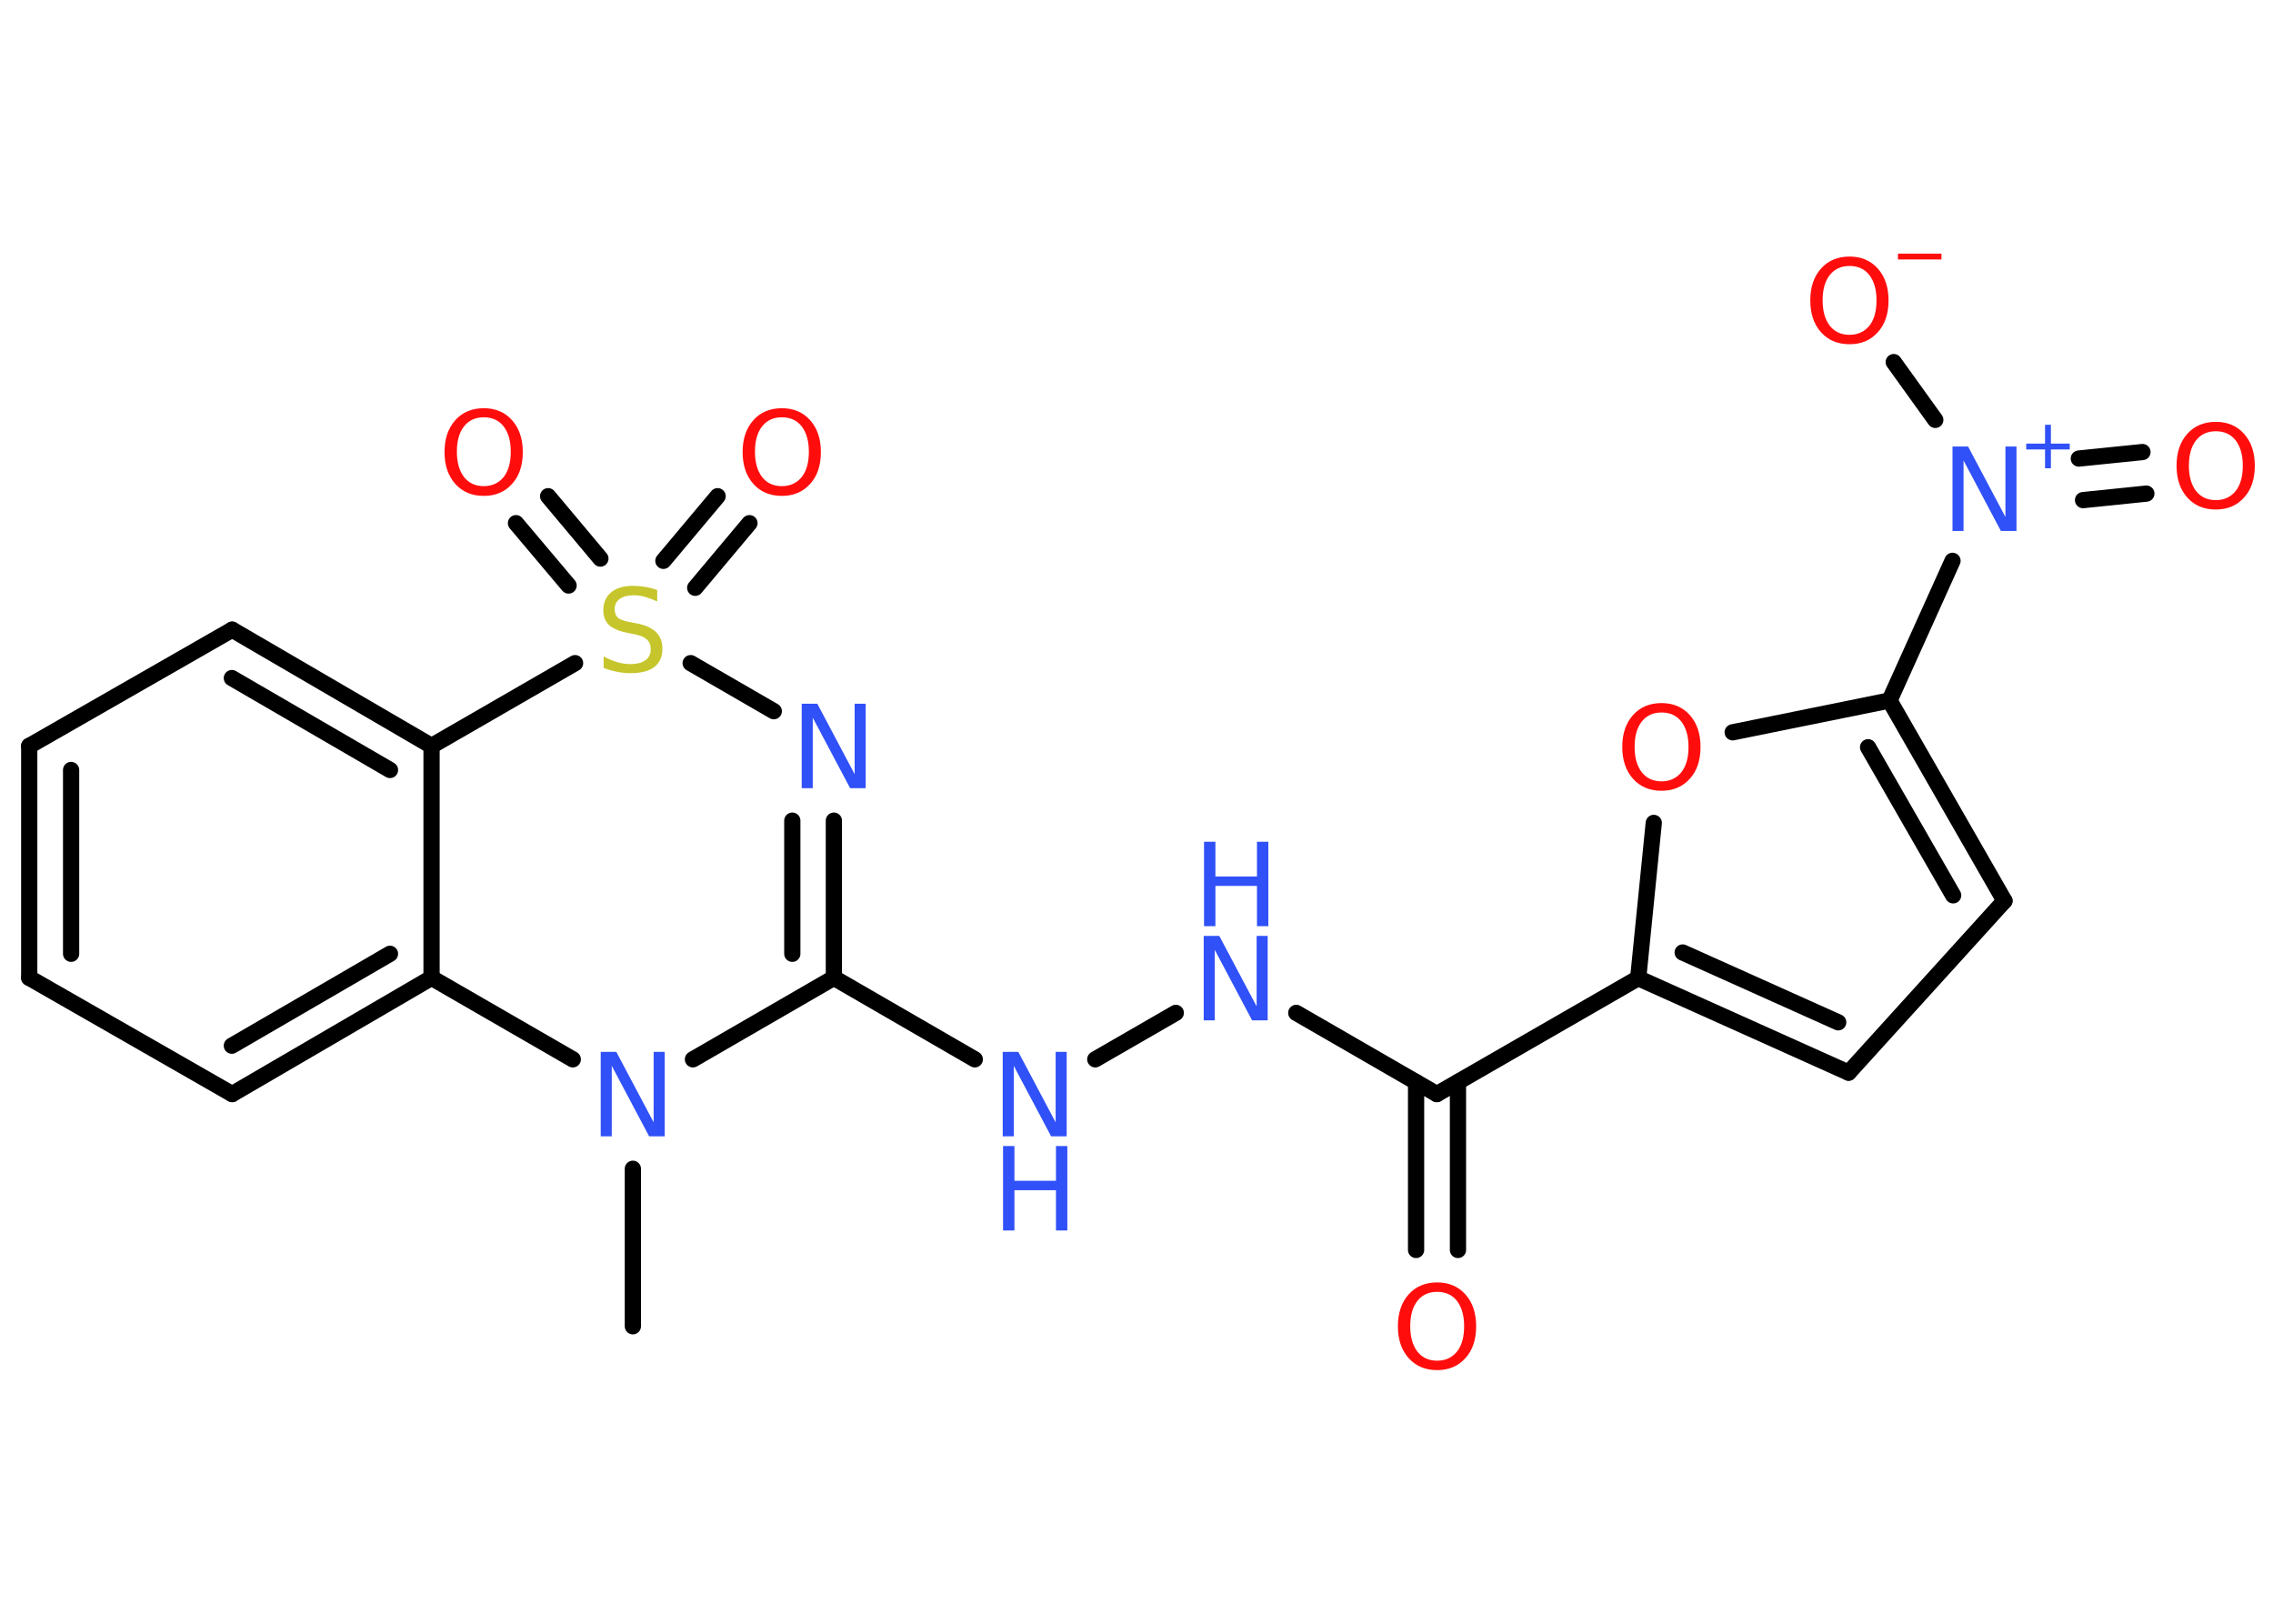 <?xml version='1.0' encoding='UTF-8'?>
<!DOCTYPE svg PUBLIC "-//W3C//DTD SVG 1.1//EN" "http://www.w3.org/Graphics/SVG/1.1/DTD/svg11.dtd">
<svg version='1.2' xmlns='http://www.w3.org/2000/svg' xmlns:xlink='http://www.w3.org/1999/xlink' width='70.0mm' height='50.0mm' viewBox='0 0 70.0 50.0'>
  <desc>Generated by the Chemistry Development Kit (http://github.com/cdk)</desc>
  <g stroke-linecap='round' stroke-linejoin='round' stroke='#000000' stroke-width='.5' fill='#3050F8'>
    <rect x='.0' y='.0' width='70.0' height='50.0' fill='#FFFFFF' stroke='none'/>
    <g id='mol1' class='mol'>
      <line id='mol1bnd1' class='bond' x1='19.49' y1='40.84' x2='19.49' y2='35.99'/>
      <line id='mol1bnd2' class='bond' x1='21.34' y1='32.62' x2='25.68' y2='30.11'/>
      <line id='mol1bnd3' class='bond' x1='25.68' y1='30.11' x2='30.02' y2='32.62'/>
      <line id='mol1bnd4' class='bond' x1='33.73' y1='32.62' x2='36.21' y2='31.19'/>
      <line id='mol1bnd5' class='bond' x1='39.92' y1='31.19' x2='44.25' y2='33.69'/>
      <g id='mol1bnd6' class='bond'>
        <line x1='44.9' y1='33.32' x2='44.9' y2='38.49'/>
        <line x1='43.61' y1='33.32' x2='43.61' y2='38.49'/>
      </g>
      <line id='mol1bnd7' class='bond' x1='44.25' y1='33.69' x2='50.45' y2='30.12'/>
      <g id='mol1bnd8' class='bond'>
        <line x1='50.45' y1='30.12' x2='56.93' y2='33.03'/>
        <line x1='51.82' y1='29.33' x2='56.61' y2='31.48'/>
      </g>
      <line id='mol1bnd9' class='bond' x1='56.93' y1='33.03' x2='61.73' y2='27.74'/>
      <g id='mol1bnd10' class='bond'>
        <line x1='61.73' y1='27.74' x2='58.19' y2='21.57'/>
        <line x1='60.15' y1='27.57' x2='57.53' y2='23.01'/>
      </g>
      <line id='mol1bnd11' class='bond' x1='58.19' y1='21.57' x2='60.13' y2='17.27'/>
      <g id='mol1bnd12' class='bond'>
        <line x1='64.02' y1='14.12' x2='65.98' y2='13.92'/>
        <line x1='64.15' y1='15.4' x2='66.1' y2='15.2'/>
      </g>
      <line id='mol1bnd13' class='bond' x1='59.6' y1='12.93' x2='58.32' y2='11.15'/>
      <line id='mol1bnd14' class='bond' x1='58.19' y1='21.57' x2='53.36' y2='22.55'/>
      <line id='mol1bnd15' class='bond' x1='50.45' y1='30.12' x2='50.93' y2='25.34'/>
      <g id='mol1bnd16' class='bond'>
        <line x1='25.68' y1='30.11' x2='25.68' y2='25.27'/>
        <line x1='24.4' y1='29.37' x2='24.4' y2='25.27'/>
      </g>
      <line id='mol1bnd17' class='bond' x1='23.83' y1='21.9' x2='21.27' y2='20.42'/>
      <g id='mol1bnd18' class='bond'>
        <line x1='20.43' y1='17.27' x2='22.1' y2='15.28'/>
        <line x1='21.41' y1='18.1' x2='23.08' y2='16.11'/>
      </g>
      <g id='mol1bnd19' class='bond'>
        <line x1='17.51' y1='18.03' x2='15.89' y2='16.11'/>
        <line x1='18.49' y1='17.2' x2='16.88' y2='15.28'/>
      </g>
      <line id='mol1bnd20' class='bond' x1='17.71' y1='20.42' x2='13.29' y2='22.97'/>
      <g id='mol1bnd21' class='bond'>
        <line x1='13.29' y1='22.97' x2='7.15' y2='19.39'/>
        <line x1='12.01' y1='23.71' x2='7.14' y2='20.88'/>
      </g>
      <line id='mol1bnd22' class='bond' x1='7.15' y1='19.39' x2='.9' y2='22.97'/>
      <g id='mol1bnd23' class='bond'>
        <line x1='.9' y1='22.97' x2='.9' y2='30.11'/>
        <line x1='2.19' y1='23.71' x2='2.19' y2='29.37'/>
      </g>
      <line id='mol1bnd24' class='bond' x1='.9' y1='30.11' x2='7.15' y2='33.69'/>
      <g id='mol1bnd25' class='bond'>
        <line x1='7.15' y1='33.69' x2='13.29' y2='30.11'/>
        <line x1='7.14' y1='32.2' x2='12.01' y2='29.37'/>
      </g>
      <line id='mol1bnd26' class='bond' x1='13.29' y1='22.97' x2='13.29' y2='30.11'/>
      <line id='mol1bnd27' class='bond' x1='17.64' y1='32.62' x2='13.29' y2='30.11'/>
      <path id='mol1atm2' class='atom' d='M18.51 32.39h.47l1.15 2.17v-2.17h.34v2.6h-.48l-1.15 -2.17v2.17h-.34v-2.6z' stroke='none'/>
      <g id='mol1atm4' class='atom'>
        <path d='M30.89 32.39h.47l1.15 2.17v-2.17h.34v2.6h-.48l-1.15 -2.17v2.17h-.34v-2.6z' stroke='none'/>
        <path d='M30.89 35.29h.35v1.07h1.28v-1.07h.35v2.6h-.35v-1.24h-1.28v1.24h-.35v-2.6z' stroke='none'/>
      </g>
      <g id='mol1atm5' class='atom'>
        <path d='M37.08 28.82h.47l1.15 2.17v-2.17h.34v2.6h-.48l-1.15 -2.17v2.17h-.34v-2.6z' stroke='none'/>
        <path d='M37.08 25.92h.35v1.07h1.28v-1.07h.35v2.6h-.35v-1.24h-1.28v1.24h-.35v-2.6z' stroke='none'/>
      </g>
      <path id='mol1atm7' class='atom' d='M44.26 39.78q-.39 .0 -.61 .28q-.22 .28 -.22 .78q.0 .49 .22 .78q.22 .28 .61 .28q.38 .0 .61 -.28q.22 -.28 .22 -.78q.0 -.49 -.22 -.78q-.22 -.28 -.61 -.28zM44.26 39.49q.54 .0 .87 .37q.33 .37 .33 .98q.0 .62 -.33 .98q-.33 .37 -.87 .37q-.55 .0 -.88 -.37q-.33 -.37 -.33 -.98q.0 -.61 .33 -.98q.33 -.37 .88 -.37z' stroke='none' fill='#FF0D0D'/>
      <g id='mol1atm12' class='atom'>
        <path d='M60.14 13.75h.47l1.15 2.17v-2.17h.34v2.6h-.48l-1.15 -2.17v2.17h-.34v-2.6z' stroke='none'/>
        <path d='M63.16 13.08v.58h.58v.18h-.58v.58h-.18v-.58h-.58v-.18h.58v-.58h.18z' stroke='none'/>
      </g>
      <path id='mol1atm13' class='atom' d='M68.24 13.28q-.39 .0 -.61 .28q-.22 .28 -.22 .78q.0 .49 .22 .78q.22 .28 .61 .28q.38 .0 .61 -.28q.22 -.28 .22 -.78q.0 -.49 -.22 -.78q-.22 -.28 -.61 -.28zM68.24 12.99q.54 .0 .87 .37q.33 .37 .33 .98q.0 .62 -.33 .98q-.33 .37 -.87 .37q-.55 .0 -.88 -.37q-.33 -.37 -.33 -.98q.0 -.61 .33 -.98q.33 -.37 .88 -.37z' stroke='none' fill='#FF0D0D'/>
      <g id='mol1atm14' class='atom'>
        <path d='M56.96 8.19q-.39 .0 -.61 .28q-.22 .28 -.22 .78q.0 .49 .22 .78q.22 .28 .61 .28q.38 .0 .61 -.28q.22 -.28 .22 -.78q.0 -.49 -.22 -.78q-.22 -.28 -.61 -.28zM56.96 7.9q.54 .0 .87 .37q.33 .37 .33 .98q.0 .62 -.33 .98q-.33 .37 -.87 .37q-.55 .0 -.88 -.37q-.33 -.37 -.33 -.98q.0 -.61 .33 -.98q.33 -.37 .88 -.37z' stroke='none' fill='#FF0D0D'/>
        <path d='M58.45 7.81h1.34v.18h-1.34v-.18z' stroke='none' fill='#FF0D0D'/>
      </g>
      <path id='mol1atm15' class='atom' d='M51.17 21.94q-.39 .0 -.61 .28q-.22 .28 -.22 .78q.0 .49 .22 .78q.22 .28 .61 .28q.38 .0 .61 -.28q.22 -.28 .22 -.78q.0 -.49 -.22 -.78q-.22 -.28 -.61 -.28zM51.17 21.65q.54 .0 .87 .37q.33 .37 .33 .98q.0 .62 -.33 .98q-.33 .37 -.87 .37q-.55 .0 -.88 -.37q-.33 -.37 -.33 -.98q.0 -.61 .33 -.98q.33 -.37 .88 -.37z' stroke='none' fill='#FF0D0D'/>
      <path id='mol1atm16' class='atom' d='M24.7 21.67h.47l1.15 2.17v-2.17h.34v2.6h-.48l-1.15 -2.17v2.17h-.34v-2.6z' stroke='none'/>
      <path id='mol1atm17' class='atom' d='M20.24 18.18v.34q-.2 -.09 -.37 -.14q-.18 -.05 -.34 -.05q-.29 .0 -.44 .11q-.16 .11 -.16 .32q.0 .17 .1 .26q.1 .09 .39 .14l.21 .04q.39 .08 .58 .27q.19 .19 .19 .5q.0 .38 -.25 .57q-.25 .19 -.74 .19q-.18 .0 -.39 -.04q-.21 -.04 -.43 -.12v-.36q.21 .12 .42 .18q.21 .06 .4 .06q.3 .0 .47 -.12q.16 -.12 .16 -.34q.0 -.19 -.12 -.3q-.12 -.11 -.38 -.16l-.21 -.04q-.39 -.08 -.57 -.24q-.18 -.17 -.18 -.46q.0 -.35 .24 -.55q.24 -.2 .67 -.2q.18 .0 .37 .03q.19 .03 .39 .1z' stroke='none' fill='#C6C62C'/>
      <path id='mol1atm18' class='atom' d='M24.08 12.85q-.39 .0 -.61 .28q-.22 .28 -.22 .78q.0 .49 .22 .78q.22 .28 .61 .28q.38 .0 .61 -.28q.22 -.28 .22 -.78q.0 -.49 -.22 -.78q-.22 -.28 -.61 -.28zM24.08 12.57q.54 .0 .87 .37q.33 .37 .33 .98q.0 .62 -.33 .98q-.33 .37 -.87 .37q-.55 .0 -.88 -.37q-.33 -.37 -.33 -.98q.0 -.61 .33 -.98q.33 -.37 .88 -.37z' stroke='none' fill='#FF0D0D'/>
      <path id='mol1atm19' class='atom' d='M14.9 12.85q-.39 .0 -.61 .28q-.22 .28 -.22 .78q.0 .49 .22 .78q.22 .28 .61 .28q.38 .0 .61 -.28q.22 -.28 .22 -.78q.0 -.49 -.22 -.78q-.22 -.28 -.61 -.28zM14.9 12.57q.54 .0 .87 .37q.33 .37 .33 .98q.0 .62 -.33 .98q-.33 .37 -.87 .37q-.55 .0 -.88 -.37q-.33 -.37 -.33 -.98q.0 -.61 .33 -.98q.33 -.37 .88 -.37z' stroke='none' fill='#FF0D0D'/>
    </g>
  </g>
</svg>
